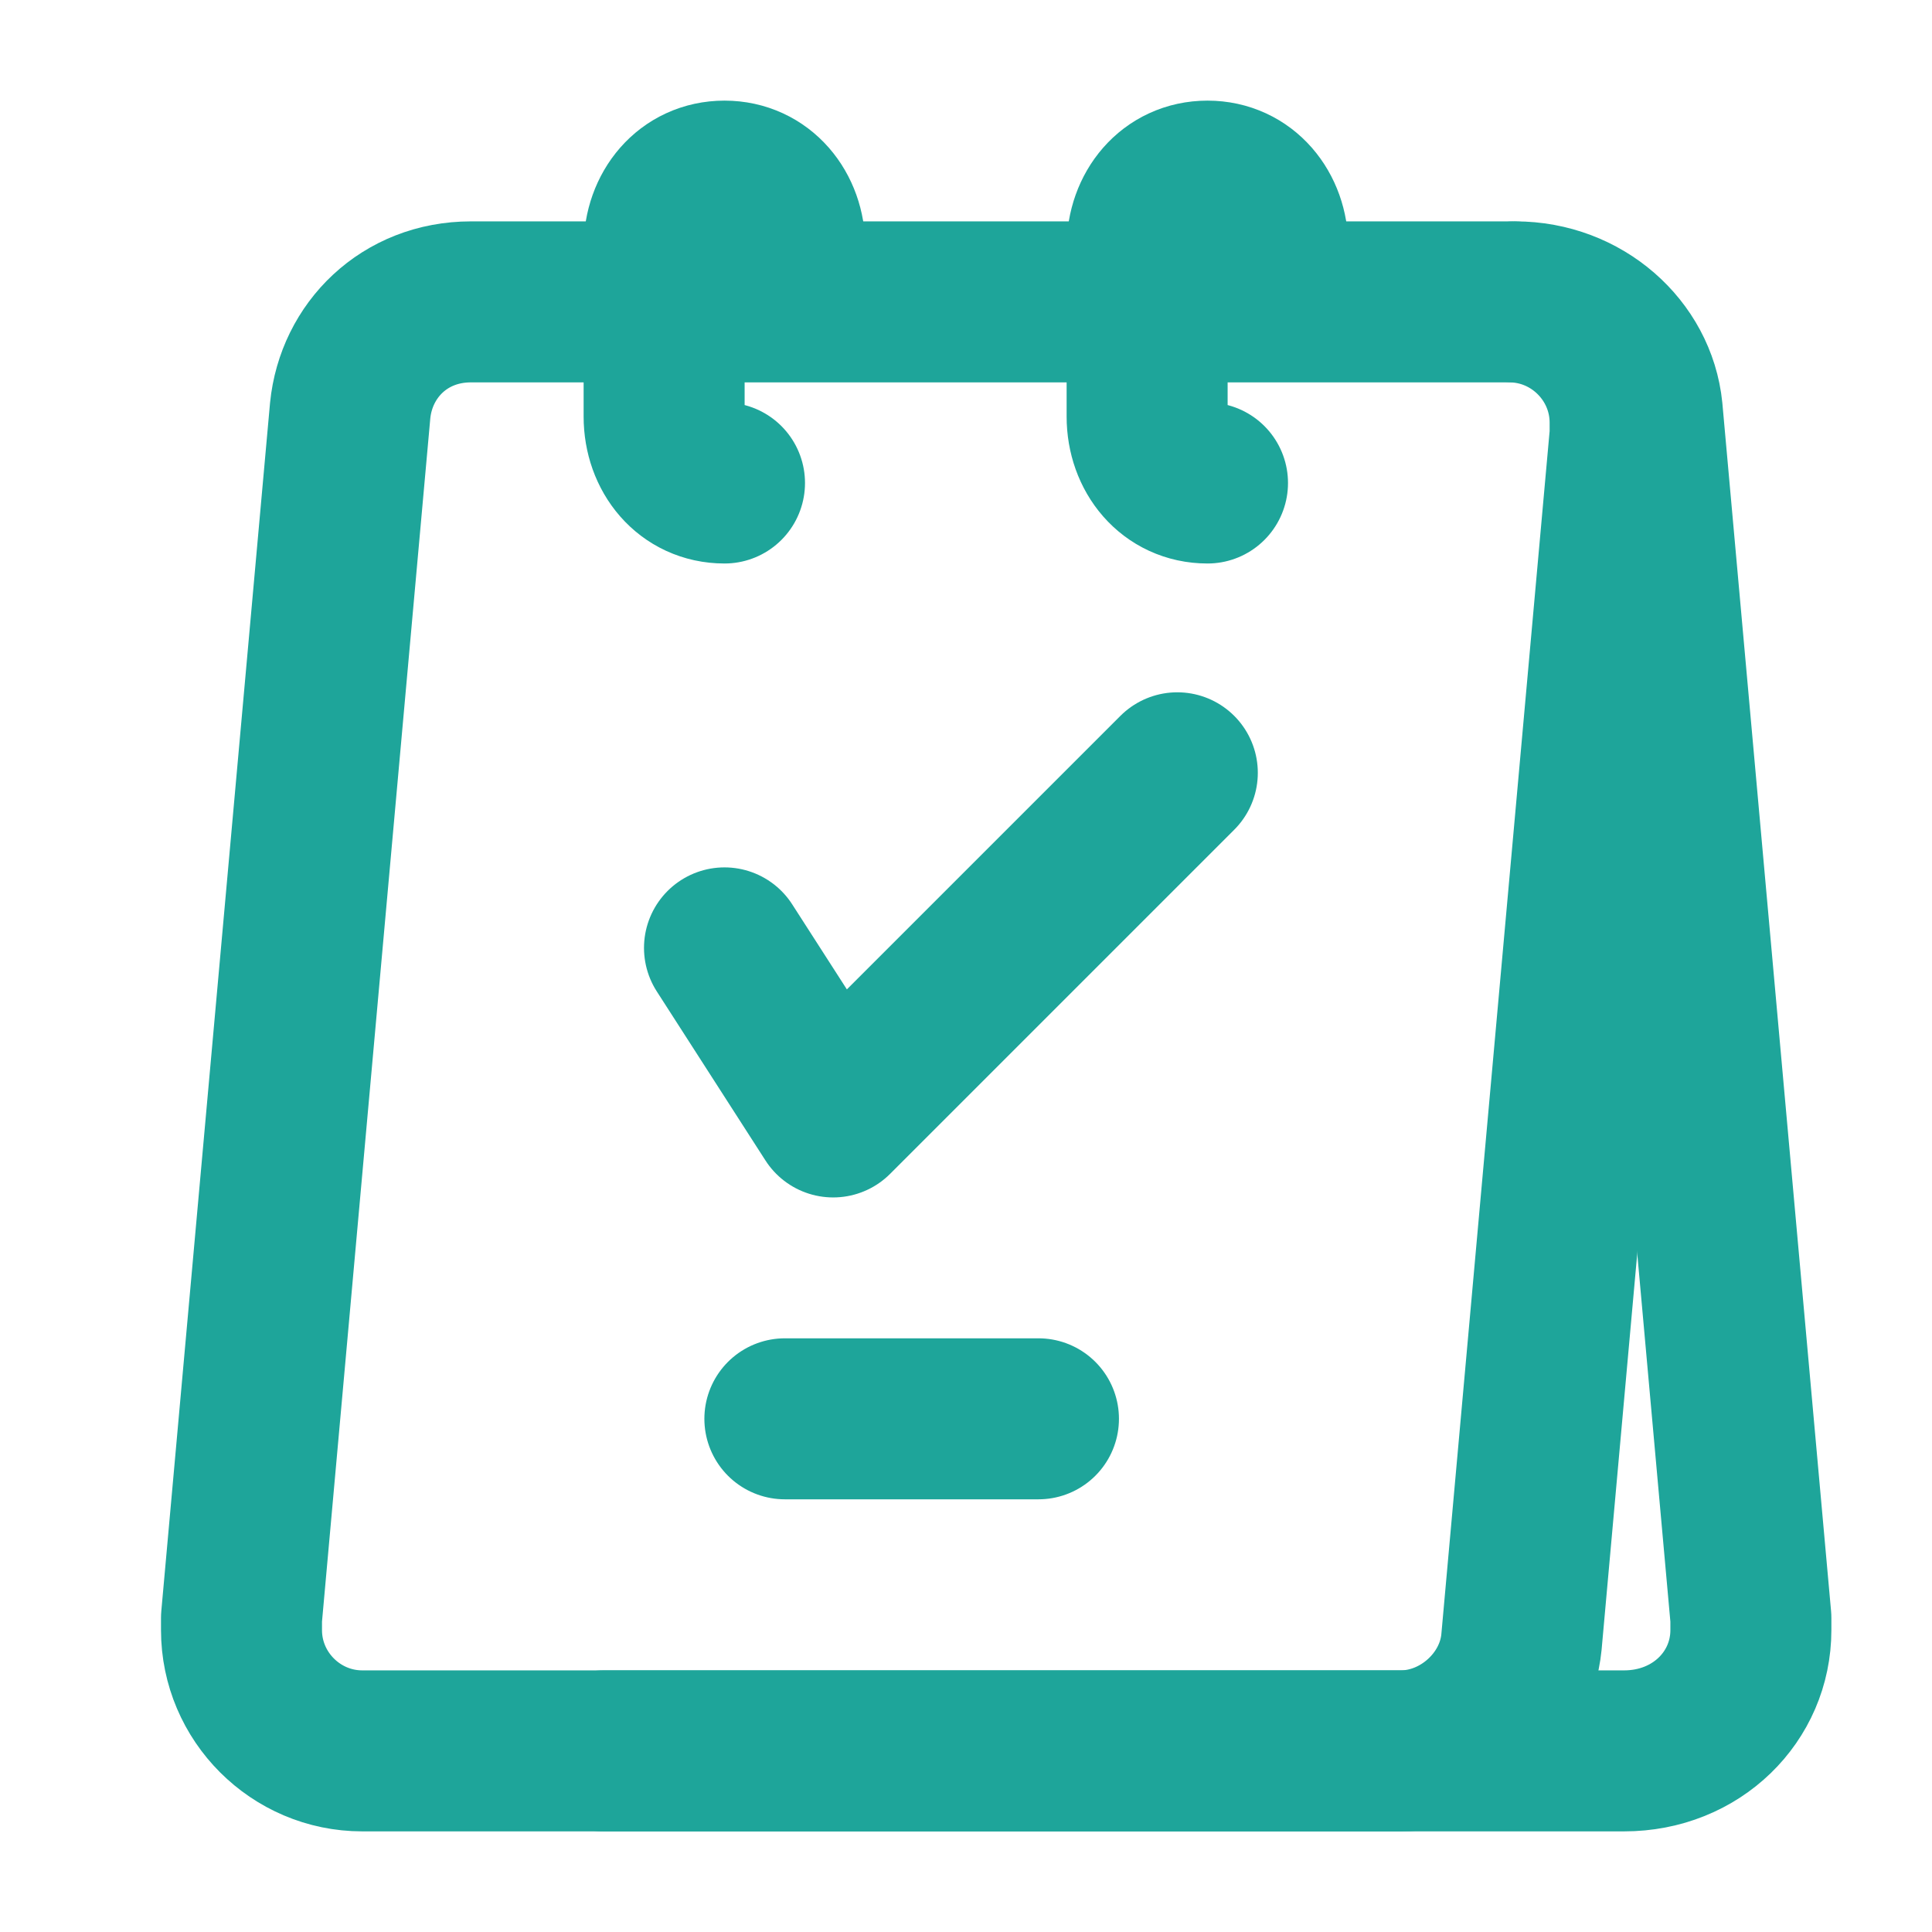 <svg width="24" height="24" viewBox="0 0 24 24" fill="none" xmlns="http://www.w3.org/2000/svg">
<path d="M7.5 21.75H18.375H20.175C21.075 21.75 21.75 21.075 21.75 20.25C21.75 20.175 21.75 20.175 21.75 20.1L20.4 5.1C20.325 4.35 19.65 3.75 18.825 3.75" stroke="#1EA59A" stroke-width="2" stroke-linecap="round" stroke-linejoin="round"/>
<path fill-rule="evenodd" clip-rule="evenodd" d="M5.85 3.75H18.75C19.575 3.75 20.25 4.425 20.25 5.25C20.25 5.325 20.25 5.325 20.25 5.4L18.9 20.4C18.825 21.15 18.15 21.75 17.4 21.75H4.5C3.675 21.75 3 21.075 3 20.25C3 20.175 3 20.175 3 20.1L4.35 5.1C4.425 4.35 5.025 3.75 5.85 3.75Z" stroke="#1EA59A" stroke-width="2" stroke-linecap="round" stroke-linejoin="round"/>
<path d="M9.75 17.625H12.9" stroke="#1EA59A" stroke-width="2" stroke-linecap="round" stroke-linejoin="round"/>
<path d="M9 11.775L10.35 13.875L14.625 9.6" stroke="#1EA59A" stroke-width="2" stroke-linecap="round" stroke-linejoin="round"/>
<path d="M9 6C8.55 6 8.25 5.625 8.25 5.175V3.075C8.25 2.625 8.55 2.25 9 2.25C9.45 2.25 9.75 2.625 9.75 3.075" stroke="#1EA59A" stroke-width="2" stroke-linecap="round" stroke-linejoin="round"/>
<path d="M15 6C14.55 6 14.25 5.625 14.25 5.175V3.075C14.25 2.625 14.55 2.25 15 2.25C15.45 2.25 15.75 2.625 15.75 3.075" stroke="#1EA59A" stroke-width="2" stroke-linecap="round" stroke-linejoin="round"/>
</svg>
